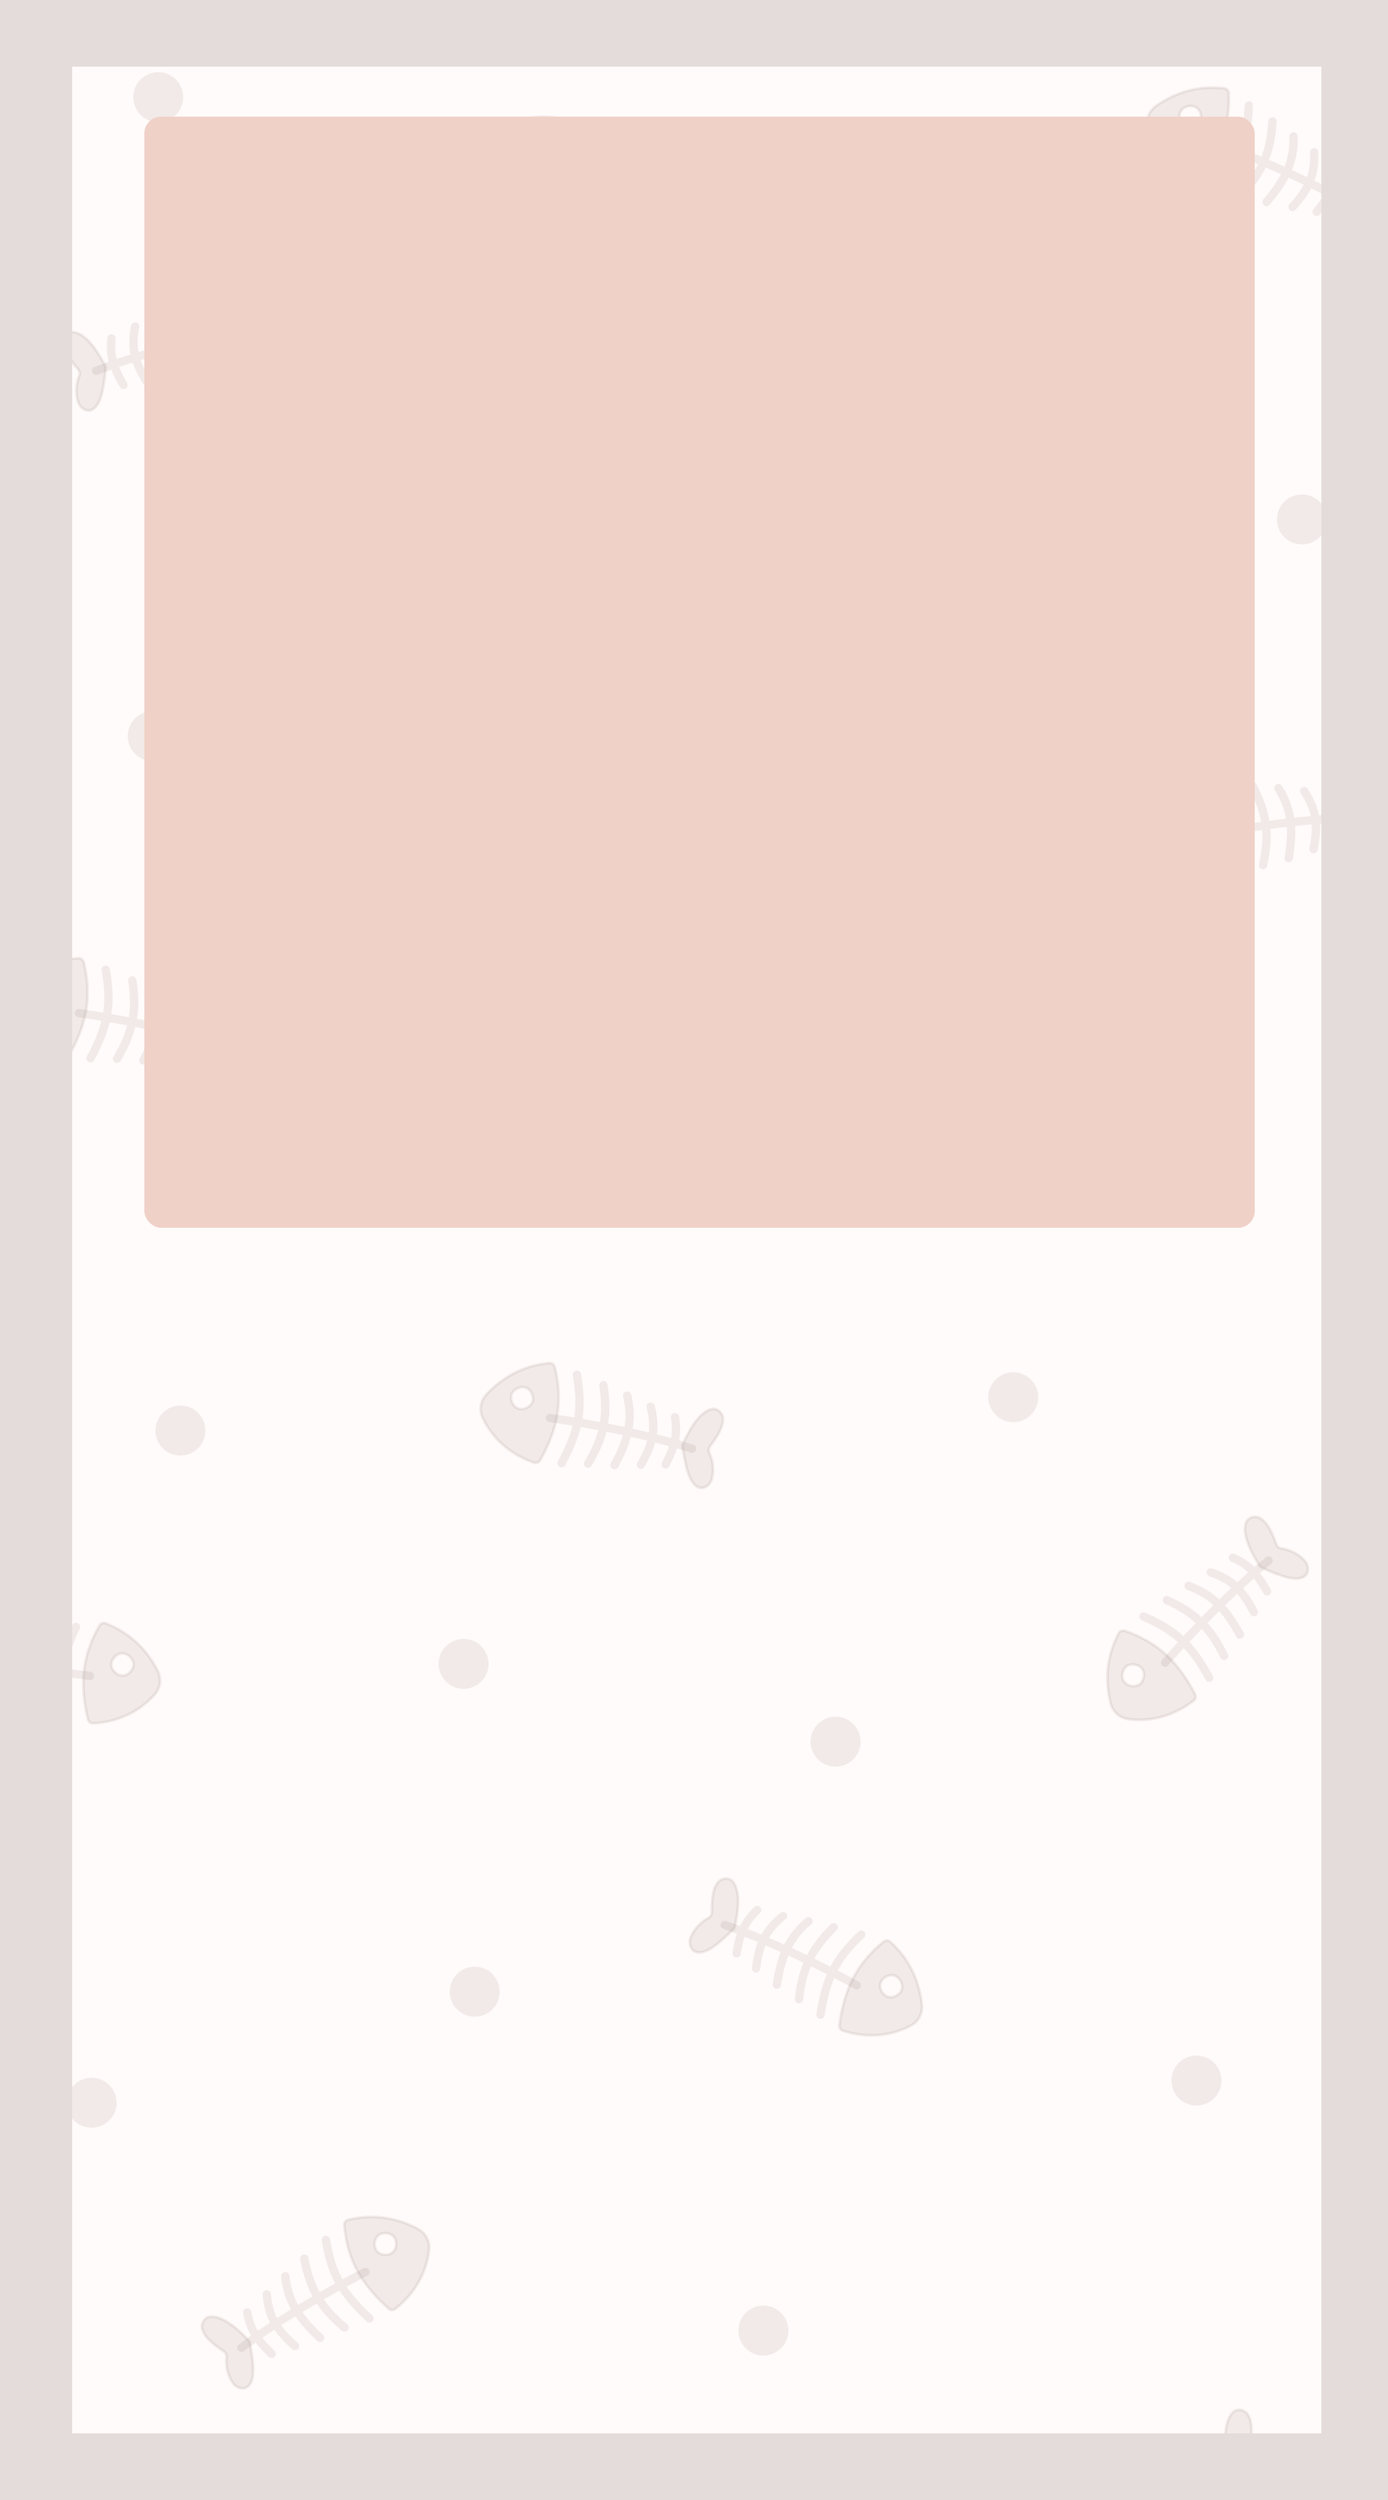 <svg width="250" height="450" viewBox="0 0 250 450" fill="none" xmlns="http://www.w3.org/2000/svg">
<rect x="0" y="0" width="250" height="450" fill="#333333" stroke="none"/>
<g clip-path="url(#clip0_2_86)">
<rect width="250" height="450" fill="#FFFBFA"/>
<path d="M147.791 362.635C148.864 355.645 150.727 352.426 155.124 348.221M139.93 357.239C140.726 352.029 142.076 348.821 145.614 345.822M143.921 359.857C144.475 354.391 146.129 350.85 150.159 346.895M132.656 351.602C133.208 348.295 134.022 346.031 136.375 343.798M136.183 354.3C136.709 349.953 137.867 347.429 141.032 344.896M130.52 346.489C140.41 349.855 152.534 356.348 154.328 357.364" stroke="#70574E" stroke-opacity="0.1" stroke-width="1.5" stroke-linecap="round"/>
<path fill-rule="evenodd" clip-rule="evenodd" d="M160.369 349.54C160.022 349.224 159.496 349.214 159.133 349.511C153.907 353.781 152.001 358.576 151.198 364.507C151.136 364.965 151.405 365.405 151.845 365.547C156.296 366.974 160.607 366.462 164.106 364.591C165.488 363.853 166.221 362.317 166.04 360.761C165.553 356.576 163.863 352.715 160.369 349.54ZM162.439 358.053C162.172 359.016 160.942 359.713 159.978 359.446C159.014 359.18 158.317 357.949 158.584 356.985C158.851 356.022 160.081 355.325 161.045 355.591C162.009 355.858 162.706 357.089 162.439 358.053Z" fill="#70574E" fill-opacity="0.1"/>
<path d="M132.06 347.309C132.195 347.178 132.292 347.008 132.334 346.824C133.208 343.018 133.162 340.178 132.043 338.753C131.375 337.902 130.024 337.966 129.331 338.797C128.361 339.959 128.197 341.845 128.195 344.276C128.194 344.679 127.952 345.04 127.597 345.231C125.95 346.117 124.909 347.486 124.407 348.738C123.963 349.846 124.454 351.269 125.638 351.418C127.297 351.626 129.301 349.993 132.06 347.309Z" fill="#70574E" fill-opacity="0.1"/>
<path fill-rule="evenodd" clip-rule="evenodd" d="M160.369 349.54C160.022 349.224 159.496 349.214 159.133 349.511C153.907 353.781 152.001 358.576 151.198 364.507C151.136 364.965 151.405 365.405 151.845 365.547C156.296 366.974 160.607 366.462 164.106 364.591C165.488 363.853 166.221 362.317 166.04 360.761C165.553 356.576 163.863 352.715 160.369 349.54ZM162.439 358.053C162.172 359.016 160.942 359.713 159.978 359.446C159.014 359.18 158.317 357.949 158.584 356.985C158.851 356.022 160.081 355.325 161.045 355.591C162.009 355.858 162.706 357.089 162.439 358.053Z" stroke="#70574E" stroke-opacity="0.1" stroke-width="0.5"/>
<path d="M132.06 347.309C132.195 347.178 132.292 347.008 132.334 346.824C133.208 343.018 133.162 340.178 132.043 338.753C131.375 337.902 130.024 337.966 129.331 338.797C128.361 339.959 128.197 341.845 128.195 344.276C128.194 344.679 127.952 345.04 127.597 345.231C125.95 346.117 124.909 347.486 124.407 348.738C123.963 349.846 124.454 351.269 125.638 351.418C127.297 351.626 129.301 349.993 132.06 347.309Z" stroke="#70574E" stroke-opacity="0.1" stroke-width="0.5"/>
<path d="M217.793 301.996C214.389 295.797 211.536 293.411 205.964 290.968M223.328 294.232C220.795 289.611 218.428 287.06 214.076 285.455M220.476 298.06C218.082 293.114 215.316 290.355 210.173 288.02M228.23 286.444C226.578 283.526 225.038 281.678 222.062 280.386M225.842 290.187C223.857 286.284 221.905 284.309 218.063 283.015M228.484 280.908C220.346 287.46 211.182 297.715 209.845 299.284" stroke="#70574E" stroke-opacity="0.1" stroke-width="1.5" stroke-linecap="round"/>
<path fill-rule="evenodd" clip-rule="evenodd" d="M201.488 294.004C201.706 293.589 202.197 293.399 202.64 293.553C209.012 295.774 212.446 299.625 215.234 304.922C215.449 305.331 215.347 305.837 214.982 306.12C211.29 308.987 207.064 309.983 203.136 309.425C201.585 309.204 200.37 308.013 200.007 306.489C199.03 302.39 199.295 298.184 201.488 294.004ZM202.461 302.711C203.042 303.525 204.437 303.758 205.251 303.177C206.065 302.596 206.298 301.201 205.717 300.387C205.136 299.573 203.741 299.34 202.927 299.921C202.114 300.502 201.88 301.897 202.461 302.711Z" fill="#70574E" fill-opacity="0.1"/>
<path d="M227.319 282.207C227.147 282.129 226.998 282.003 226.895 281.845C224.769 278.568 223.839 275.885 224.402 274.163C224.739 273.135 226.029 272.731 226.965 273.274C228.275 274.034 229.076 275.75 229.91 278.032C230.049 278.411 230.4 278.667 230.799 278.725C232.65 278.993 234.097 279.922 234.998 280.926C235.795 281.814 235.821 283.32 234.76 283.866C233.272 284.63 230.83 283.783 227.319 282.207Z" fill="#70574E" fill-opacity="0.1"/>
<path fill-rule="evenodd" clip-rule="evenodd" d="M201.488 294.004C201.706 293.589 202.197 293.399 202.64 293.553C209.012 295.774 212.446 299.625 215.234 304.922C215.449 305.331 215.347 305.837 214.982 306.12C211.29 308.987 207.064 309.983 203.136 309.425C201.585 309.204 200.37 308.013 200.007 306.489C199.03 302.39 199.295 298.184 201.488 294.004ZM202.461 302.711C203.042 303.525 204.437 303.758 205.251 303.177C206.065 302.596 206.298 301.201 205.717 300.387C205.136 299.573 203.741 299.34 202.927 299.921C202.114 300.502 201.88 301.897 202.461 302.711Z" stroke="#70574E" stroke-opacity="0.1" stroke-width="0.5"/>
<path d="M227.319 282.207C227.147 282.129 226.998 282.003 226.895 281.845C224.769 278.568 223.839 275.885 224.402 274.163C224.739 273.135 226.029 272.731 226.965 273.274C228.275 274.034 229.076 275.75 229.91 278.032C230.049 278.411 230.4 278.667 230.799 278.725C232.65 278.993 234.097 279.922 234.998 280.926C235.795 281.814 235.821 283.32 234.76 283.866C233.272 284.63 230.83 283.783 227.319 282.207Z" stroke="#70574E" stroke-opacity="0.1" stroke-width="0.5"/>
<path d="M222.958 157.144C224.117 150.168 223.351 146.528 220.485 141.162M232.109 154.468C232.977 149.269 232.695 145.801 230.269 141.848M227.501 155.711C228.679 150.345 228.212 146.465 225.615 141.45M240.778 151.38C241.285 148.065 241.217 145.66 239.678 142.805M236.586 152.843C237.441 148.549 237.128 145.79 234.911 142.397M244.402 147.187C233.955 147.302 220.411 149.692 218.39 150.097" stroke="#70574E" stroke-opacity="0.1" stroke-width="1.5" stroke-linecap="round"/>
<path fill-rule="evenodd" clip-rule="evenodd" d="M215.089 140.78C215.518 140.588 216.02 140.742 216.273 141.138C219.907 146.824 220.223 151.974 219.137 157.86C219.053 158.315 218.661 158.649 218.198 158.646C213.524 158.615 209.587 156.784 206.846 153.916C205.764 152.783 205.546 151.095 206.203 149.673C207.971 145.849 210.78 142.708 215.089 140.78ZM210.469 148.223C210.422 149.222 211.374 150.268 212.373 150.315C213.372 150.362 214.417 149.41 214.464 148.411C214.511 147.412 213.559 146.366 212.561 146.319C211.562 146.272 210.516 147.224 210.469 148.223Z" fill="#70574E" fill-opacity="0.1"/>
<path d="M242.683 147.486C242.596 147.319 242.557 147.128 242.574 146.94C242.93 143.051 243.859 140.367 245.367 139.362C246.267 138.762 247.53 139.244 247.93 140.249C248.489 141.656 248.057 143.499 247.301 145.81C247.176 146.193 247.293 146.611 247.571 146.903C248.86 148.259 249.422 149.884 249.509 151.23C249.586 152.421 248.676 153.62 247.504 153.392C245.862 153.073 244.468 150.897 242.683 147.486Z" fill="#70574E" fill-opacity="0.1"/>
<path fill-rule="evenodd" clip-rule="evenodd" d="M215.089 140.78C215.518 140.588 216.02 140.742 216.273 141.138C219.907 146.824 220.223 151.974 219.137 157.86C219.053 158.315 218.661 158.649 218.198 158.646C213.524 158.615 209.587 156.784 206.846 153.916C205.764 152.783 205.546 151.095 206.203 149.673C207.971 145.849 210.78 142.708 215.089 140.78ZM210.469 148.223C210.422 149.222 211.374 150.268 212.373 150.315C213.372 150.362 214.417 149.41 214.464 148.411C214.511 147.412 213.559 146.366 212.561 146.319C211.562 146.272 210.516 147.224 210.469 148.223Z" stroke="#70574E" stroke-opacity="0.1" stroke-width="0.5"/>
<path d="M242.683 147.486C242.596 147.319 242.557 147.128 242.574 146.94C242.93 143.051 243.859 140.367 245.367 139.362C246.267 138.762 247.53 139.244 247.93 140.249C248.489 141.656 248.057 143.499 247.301 145.81C247.176 146.193 247.293 146.611 247.571 146.903C248.86 148.259 249.422 149.884 249.509 151.23C249.586 152.421 248.676 153.62 247.504 153.392C245.862 153.073 244.468 150.897 242.683 147.486Z" stroke="#70574E" stroke-opacity="0.1" stroke-width="0.5"/>
<path d="M218.898 33.985C223.457 28.578 224.656 25.058 224.932 18.98M228.132 36.356C231.533 32.33 233.062 29.204 232.994 24.566M223.535 35.072C227.288 31.059 228.868 27.485 229.197 21.847M237.162 38.128C239.291 35.537 240.461 33.435 240.596 30.194M232.811 37.246C235.739 33.99 236.879 31.458 236.705 27.408M242.419 36.374C233.378 31.138 220.513 26.276 218.568 25.593" stroke="#70574E" stroke-opacity="0.1" stroke-width="1.5" stroke-linecap="round"/>
<path fill-rule="evenodd" clip-rule="evenodd" d="M220.489 15.896C220.955 15.95 221.308 16.34 221.324 16.809C221.544 23.554 219.186 28.143 215.247 32.649C214.943 32.997 214.434 33.084 214.038 32.846C210.035 30.432 207.585 26.847 206.693 22.981C206.341 21.455 207.016 19.892 208.307 19.005C211.78 16.62 215.799 15.354 220.489 15.896ZM212.715 19.937C212.165 20.771 212.449 22.157 213.284 22.707C214.119 23.258 215.504 22.973 216.055 22.139C216.605 21.304 216.321 19.918 215.486 19.368C214.651 18.817 213.266 19.102 212.715 19.937Z" fill="#70574E" fill-opacity="0.1"/>
<path d="M240.789 35.754C240.799 35.566 240.863 35.381 240.974 35.228C243.266 32.066 245.435 30.233 247.245 30.139C248.325 30.083 249.166 31.142 248.996 32.21C248.758 33.706 247.445 35.07 245.616 36.67C245.312 36.936 245.2 37.355 245.289 37.749C245.705 39.572 245.358 41.256 244.746 42.458C244.204 43.521 242.809 44.088 241.917 43.293C240.669 42.181 240.581 39.597 240.789 35.754Z" fill="#70574E" fill-opacity="0.1"/>
<path fill-rule="evenodd" clip-rule="evenodd" d="M220.489 15.896C220.955 15.95 221.308 16.34 221.324 16.809C221.544 23.554 219.186 28.143 215.247 32.649C214.943 32.997 214.434 33.084 214.038 32.846C210.035 30.432 207.585 26.847 206.693 22.981C206.341 21.455 207.016 19.892 208.307 19.005C211.78 16.62 215.799 15.354 220.489 15.896ZM212.715 19.937C212.165 20.771 212.449 22.157 213.284 22.707C214.119 23.258 215.504 22.973 216.055 22.139C216.605 21.304 216.321 19.918 215.486 19.368C214.651 18.817 213.266 19.102 212.715 19.937Z" stroke="#70574E" stroke-opacity="0.1" stroke-width="0.5"/>
<path d="M240.789 35.754C240.799 35.566 240.863 35.381 240.974 35.228C243.266 32.066 245.435 30.233 247.245 30.139C248.325 30.083 249.166 31.142 248.996 32.21C248.758 33.706 247.445 35.07 245.616 36.67C245.312 36.936 245.2 37.355 245.289 37.749C245.705 39.572 245.358 41.256 244.746 42.458C244.204 43.521 242.809 44.088 241.917 43.293C240.669 42.181 240.581 39.597 240.789 35.754Z" stroke="#70574E" stroke-opacity="0.1" stroke-width="0.5"/>
<path d="M97.491 39.331C92.223 34.613 90.544 31.294 89.424 25.314M88.677 42.967C84.749 39.454 82.799 36.571 82.219 31.969M93.05 41.054C88.775 37.604 86.712 34.285 85.601 28.748M79.983 45.98C77.513 43.711 76.062 41.793 75.477 38.602M84.168 44.5C80.815 41.684 79.333 39.336 78.941 35.301M74.532 44.976C82.755 38.531 94.817 31.923 96.648 30.975" stroke="#70574E" stroke-opacity="0.1" stroke-width="1.5" stroke-linecap="round"/>
<path fill-rule="evenodd" clip-rule="evenodd" d="M93.394 21.641C92.94 21.759 92.644 22.194 92.695 22.661C93.416 29.37 96.391 33.586 100.92 37.499C101.27 37.801 101.786 37.817 102.144 37.525C105.772 34.577 107.698 30.686 108.042 26.733C108.178 25.173 107.292 23.72 105.89 23.021C102.119 21.143 97.962 20.45 93.394 21.641ZM101.655 24.558C102.316 25.308 102.228 26.719 101.478 27.381C100.728 28.042 99.317 27.954 98.655 27.204C97.993 26.454 98.082 25.043 98.832 24.381C99.582 23.72 100.993 23.808 101.655 24.558Z" fill="#70574E" fill-opacity="0.1"/>
<path d="M76.061 44.134C76.024 43.949 75.935 43.776 75.804 43.64C73.093 40.828 70.69 39.316 68.885 39.475C67.807 39.57 67.123 40.736 67.44 41.77C67.883 43.218 69.374 44.385 71.408 45.715C71.746 45.936 71.916 46.335 71.882 46.737C71.725 48.6 72.303 50.22 73.077 51.325C73.762 52.302 75.222 52.668 75.994 51.758C77.075 50.482 76.802 47.911 76.061 44.134Z" fill="#70574E" fill-opacity="0.1"/>
<path fill-rule="evenodd" clip-rule="evenodd" d="M93.394 21.641C92.94 21.759 92.644 22.194 92.695 22.661C93.416 29.37 96.391 33.586 100.92 37.499C101.27 37.801 101.786 37.817 102.144 37.525C105.772 34.577 107.698 30.686 108.042 26.733C108.178 25.173 107.292 23.72 105.89 23.021C102.119 21.143 97.962 20.45 93.394 21.641ZM101.655 24.558C102.316 25.308 102.228 26.719 101.478 27.381C100.728 28.042 99.317 27.954 98.655 27.204C97.993 26.454 98.082 25.043 98.832 24.381C99.582 23.72 100.993 23.808 101.655 24.558Z" stroke="#70574E" stroke-opacity="0.1" stroke-width="0.5"/>
<path d="M76.061 44.134C76.024 43.949 75.935 43.776 75.804 43.64C73.093 40.828 70.69 39.316 68.885 39.475C67.807 39.57 67.123 40.736 67.44 41.77C67.883 43.218 69.374 44.385 71.408 45.715C71.746 45.936 71.916 46.335 71.882 46.737C71.725 48.6 72.303 50.22 73.077 51.325C73.762 52.302 75.222 52.668 75.994 51.758C77.075 50.482 76.802 47.911 76.061 44.134Z" stroke="#70574E" stroke-opacity="0.1" stroke-width="0.5"/>
<path d="M40.93 68.01C37.259 61.964 36.617 58.301 37.282 52.254M31.44 68.928C28.701 64.425 27.673 61.1 28.455 56.528M36.18 68.368C33.091 63.825 32.082 60.05 32.627 54.428M22.244 69.285C20.541 66.396 19.709 64.139 20.076 60.916M26.68 69.085C24.289 65.417 23.553 62.739 24.35 58.764M17.321 66.741C27.061 62.962 40.523 60.144 42.55 59.769" stroke="#70574E" stroke-opacity="0.1" stroke-width="1.5" stroke-linecap="round"/>
<path fill-rule="evenodd" clip-rule="evenodd" d="M42.149 49.892C41.68 49.874 41.271 50.204 41.183 50.665C39.924 57.295 41.546 62.193 44.743 67.253C44.99 67.644 45.479 67.809 45.907 67.634C50.234 65.867 53.208 62.703 54.686 59.021C55.269 57.567 54.844 55.919 53.705 54.844C50.642 51.951 46.866 50.08 42.149 49.892ZM49.206 55.084C49.621 55.993 49.126 57.318 48.216 57.733C47.306 58.148 45.982 57.654 45.567 56.744C45.151 55.834 45.646 54.509 46.556 54.094C47.466 53.679 48.791 54.174 49.206 55.084Z" fill="#70574E" fill-opacity="0.1"/>
<path d="M19.028 66.379C19.047 66.192 19.012 66 18.926 65.832C17.149 62.354 15.289 60.208 13.515 59.836C12.457 59.614 11.463 60.53 11.466 61.612C11.47 63.127 12.556 64.677 14.117 66.54C14.376 66.849 14.423 67.281 14.273 67.656C13.581 69.393 13.664 71.111 14.083 72.393C14.455 73.527 15.746 74.302 16.749 73.654C18.154 72.748 18.64 70.209 19.028 66.379Z" fill="#70574E" fill-opacity="0.1"/>
<path fill-rule="evenodd" clip-rule="evenodd" d="M42.149 49.892C41.68 49.874 41.271 50.204 41.183 50.665C39.924 57.295 41.546 62.193 44.743 67.253C44.99 67.644 45.479 67.809 45.907 67.634C50.234 65.867 53.208 62.703 54.686 59.021C55.269 57.567 54.844 55.919 53.705 54.844C50.642 51.951 46.866 50.08 42.149 49.892ZM49.206 55.084C49.621 55.993 49.126 57.318 48.216 57.733C47.306 58.148 45.982 57.654 45.567 56.744C45.151 55.834 45.646 54.509 46.556 54.094C47.466 53.679 48.791 54.174 49.206 55.084Z" stroke="#70574E" stroke-opacity="0.1" stroke-width="0.5"/>
<path d="M19.028 66.379C19.047 66.192 19.012 66 18.926 65.832C17.149 62.354 15.289 60.208 13.515 59.836C12.457 59.614 11.463 60.53 11.466 61.612C11.47 63.127 12.556 64.677 14.117 66.54C14.376 66.849 14.423 67.281 14.273 67.656C13.581 69.393 13.664 71.111 14.083 72.393C14.455 73.527 15.746 74.302 16.749 73.654C18.154 72.748 18.64 70.209 19.028 66.379Z" stroke="#70574E" stroke-opacity="0.1" stroke-width="0.5"/>
<path d="M11.986 308.928C10.496 302.014 11.089 298.342 13.697 292.846M2.718 306.689C1.604 301.538 1.721 298.059 3.957 293.996M7.38 307.712C5.949 302.407 6.231 298.51 8.586 293.377M-6.088 304.016C-6.751 300.729 -6.798 298.324 -5.397 295.399M-1.831 305.279C-2.889 301.03 -2.708 298.259 -0.654 294.765M-9.907 300.001C0.534 299.619 14.176 301.362 16.215 301.671" stroke="#70574E" stroke-opacity="0.1" stroke-width="1.5" stroke-linecap="round"/>
<path fill-rule="evenodd" clip-rule="evenodd" d="M19.068 292.208C18.631 292.037 18.137 292.215 17.903 292.622C14.543 298.474 14.472 303.633 15.837 309.461C15.942 309.911 16.35 310.227 16.812 310.202C21.479 309.949 25.325 307.933 27.926 304.937C28.954 303.755 29.091 302.058 28.367 300.669C26.42 296.933 23.464 293.929 19.068 292.208ZM24.037 299.423C24.132 300.419 23.23 301.508 22.235 301.603C21.239 301.697 20.149 300.796 20.055 299.801C19.961 298.805 20.862 297.715 21.857 297.621C22.853 297.526 23.943 298.427 24.037 299.423Z" fill="#70574E" fill-opacity="0.1"/>
<path d="M-8.176 300.218C-8.096 300.047 -8.067 299.854 -8.093 299.667C-8.633 295.799 -9.689 293.163 -11.242 292.231C-12.17 291.674 -13.409 292.215 -13.761 293.238C-14.252 294.67 -13.733 296.491 -12.868 298.762C-12.725 299.139 -12.822 299.563 -13.086 299.868C-14.309 301.283 -14.793 302.933 -14.816 304.281C-14.836 305.475 -13.87 306.63 -12.71 306.346C-11.086 305.949 -9.796 303.709 -8.176 300.218Z" fill="#70574E" fill-opacity="0.1"/>
<path fill-rule="evenodd" clip-rule="evenodd" d="M19.068 292.208C18.631 292.037 18.137 292.215 17.903 292.622C14.543 298.474 14.472 303.633 15.837 309.461C15.942 309.911 16.35 310.227 16.812 310.202C21.479 309.949 25.325 307.933 27.926 304.937C28.954 303.755 29.091 302.058 28.367 300.669C26.42 296.933 23.464 293.929 19.068 292.208ZM24.037 299.423C24.132 300.419 23.23 301.508 22.235 301.603C21.239 301.697 20.149 300.796 20.055 299.801C19.961 298.805 20.862 297.715 21.857 297.621C22.853 297.526 23.943 298.427 24.037 299.423Z" stroke="#70574E" stroke-opacity="0.1" stroke-width="0.5"/>
<path d="M-8.176 300.218C-8.096 300.047 -8.067 299.854 -8.093 299.667C-8.633 295.799 -9.689 293.163 -11.242 292.231C-12.17 291.674 -13.409 292.215 -13.761 293.238C-14.252 294.67 -13.733 296.491 -12.868 298.762C-12.725 299.139 -12.822 299.563 -13.086 299.868C-14.309 301.283 -14.793 302.933 -14.816 304.281C-14.836 305.475 -13.87 306.63 -12.71 306.346C-11.086 305.949 -9.796 303.709 -8.176 300.218Z" stroke="#70574E" stroke-opacity="0.1" stroke-width="0.5"/>
<path d="M203.685 456.178C203.412 449.11 201.927 445.701 198.037 441.023M212.107 451.709C211.908 446.443 210.932 443.102 207.758 439.72M207.845 453.857C207.915 448.363 206.675 444.658 203.12 440.269M219.974 446.936C219.802 443.586 219.251 441.245 217.167 438.759M216.164 449.215C216.135 444.837 215.272 442.197 212.415 439.321M222.678 442.098C212.469 444.319 199.686 449.392 197.788 450.197" stroke="#70574E" stroke-opacity="0.1" stroke-width="1.5" stroke-linecap="round"/>
<path fill-rule="evenodd" clip-rule="evenodd" d="M192.675 441.738C193.056 441.463 193.58 441.513 193.907 441.849C198.614 446.685 199.962 451.666 200.087 457.65C200.096 458.112 199.779 458.519 199.326 458.609C194.741 459.522 190.516 458.523 187.253 456.267C185.964 455.376 185.41 453.767 185.767 452.242C186.726 448.139 188.844 444.495 192.675 441.738ZM189.652 449.96C189.808 450.948 190.951 451.78 191.939 451.625C192.927 451.469 193.759 450.326 193.603 449.338C193.448 448.35 192.304 447.518 191.316 447.673C190.329 447.829 189.496 448.972 189.652 449.96Z" fill="#70574E" fill-opacity="0.1"/>
<path d="M221.055 442.738C220.936 442.592 220.859 442.412 220.838 442.225C220.402 438.344 220.77 435.528 222.044 434.239C222.804 433.47 224.139 433.686 224.733 434.59C225.565 435.856 225.514 437.748 225.24 440.164C225.194 440.564 225.394 440.95 225.725 441.18C227.26 442.248 228.139 443.726 228.496 445.027C228.812 446.178 228.162 447.536 226.968 447.549C225.296 447.568 223.491 445.718 221.055 442.738Z" fill="#70574E" fill-opacity="0.1"/>
<path fill-rule="evenodd" clip-rule="evenodd" d="M192.675 441.738C193.056 441.463 193.58 441.513 193.907 441.849C198.614 446.685 199.962 451.666 200.087 457.65C200.096 458.112 199.779 458.519 199.326 458.609C194.741 459.522 190.516 458.523 187.253 456.267C185.964 455.376 185.41 453.767 185.767 452.242C186.726 448.139 188.844 444.495 192.675 441.738ZM189.652 449.96C189.808 450.948 190.951 451.78 191.939 451.625C192.927 451.469 193.759 450.326 193.603 449.338C193.448 448.35 192.304 447.518 191.316 447.673C190.329 447.829 189.496 448.972 189.652 449.96Z" stroke="#70574E" stroke-opacity="0.1" stroke-width="0.5"/>
<path d="M221.055 442.738C220.936 442.592 220.859 442.412 220.838 442.225C220.402 438.344 220.77 435.528 222.044 434.239C222.804 433.47 224.139 433.686 224.733 434.59C225.565 435.856 225.514 437.748 225.24 440.164C225.194 440.564 225.394 440.95 225.725 441.18C227.26 442.248 228.139 443.726 228.496 445.027C228.812 446.178 228.162 447.536 226.968 447.549C225.296 447.568 223.491 445.718 221.055 442.738Z" stroke="#70574E" stroke-opacity="0.1" stroke-width="0.5"/>
<path d="M66.534 417.317C61.342 412.515 59.717 409.169 58.693 403.173M57.662 420.81C53.791 417.235 51.887 414.321 51.382 409.711M62.066 418.968C57.846 415.45 55.837 412.098 54.815 406.544M48.92 423.684C46.488 421.375 45.068 419.434 44.533 416.234M53.129 422.271C49.822 419.402 48.378 417.03 48.051 412.989M43.487 422.592C51.812 416.28 63.979 409.867 65.825 408.949" stroke="#70574E" stroke-opacity="0.1" stroke-width="1.5" stroke-linecap="round"/>
<path fill-rule="evenodd" clip-rule="evenodd" d="M62.722 399.564C62.266 399.675 61.963 400.105 62.006 400.572C62.619 407.293 65.526 411.555 69.992 415.541C70.336 415.849 70.852 415.873 71.215 415.587C74.89 412.697 76.878 408.837 77.286 404.891C77.447 403.333 76.585 401.866 75.194 401.145C71.453 399.206 67.308 398.446 62.722 399.564ZM70.934 402.613C71.584 403.374 71.472 404.784 70.712 405.433C69.952 406.082 68.542 405.971 67.892 405.211C67.243 404.45 67.354 403.04 68.115 402.391C68.875 401.742 70.285 401.853 70.934 402.613Z" fill="#70574E" fill-opacity="0.1"/>
<path d="M45.028 421.775C44.995 421.59 44.908 421.414 44.779 421.277C42.115 418.422 39.736 416.87 37.928 417C36.849 417.078 36.146 418.233 36.447 419.272C36.867 420.727 38.338 421.919 40.351 423.281C40.685 423.507 40.849 423.909 40.809 424.31C40.621 426.171 41.173 427.8 41.929 428.917C42.598 429.905 44.053 430.295 44.839 429.396C45.94 428.138 45.709 425.564 45.028 421.775Z" fill="#70574E" fill-opacity="0.1"/>
<path fill-rule="evenodd" clip-rule="evenodd" d="M62.722 399.564C62.266 399.675 61.963 400.105 62.006 400.572C62.619 407.293 65.526 411.555 69.992 415.541C70.336 415.849 70.852 415.873 71.215 415.587C74.89 412.697 76.878 408.837 77.286 404.891C77.447 403.333 76.585 401.866 75.194 401.145C71.453 399.206 67.308 398.446 62.722 399.564ZM70.934 402.613C71.584 403.374 71.472 404.784 70.712 405.433C69.952 406.082 68.542 405.971 67.892 405.211C67.243 404.45 67.354 403.04 68.115 402.391C68.875 401.742 70.285 401.853 70.934 402.613Z" stroke="#70574E" stroke-opacity="0.1" stroke-width="0.5"/>
<path d="M45.028 421.775C44.995 421.59 44.908 421.414 44.779 421.277C42.115 418.422 39.736 416.87 37.928 417C36.849 417.078 36.146 418.233 36.447 419.272C36.867 420.727 38.338 421.919 40.351 423.281C40.685 423.507 40.849 423.909 40.809 424.31C40.621 426.171 41.173 427.8 41.929 428.917C42.598 429.905 44.053 430.295 44.839 429.396C45.94 428.138 45.709 425.564 45.028 421.775Z" stroke="#70574E" stroke-opacity="0.1" stroke-width="0.5"/>
<path d="M101.157 263.37C104.48 257.126 104.913 253.432 103.906 247.433M110.684 263.749C113.163 259.098 114.002 255.72 112.962 251.2M105.92 263.458C108.747 258.748 109.54 254.921 108.678 249.34M119.885 263.585C121.422 260.604 122.124 258.304 121.576 255.106M115.445 263.636C117.624 259.838 118.207 257.123 117.186 253.2M124.656 260.766C114.717 257.545 101.118 255.494 99.073 255.234" stroke="#70574E" stroke-opacity="0.1" stroke-width="1.5" stroke-linecap="round"/>
<path fill-rule="evenodd" clip-rule="evenodd" d="M98.914 245.351C99.381 245.305 99.808 245.612 99.922 246.067C101.554 252.615 100.212 257.597 97.308 262.83C97.083 263.235 96.604 263.427 96.167 263.277C91.746 261.757 88.598 258.767 86.914 255.175C86.249 253.756 86.581 252.087 87.657 250.949C90.551 247.887 94.215 245.805 98.914 245.351ZM92.162 250.933C91.8 251.865 92.368 253.16 93.3 253.523C94.232 253.886 95.527 253.317 95.89 252.385C96.253 251.453 95.684 250.158 94.752 249.795C93.82 249.432 92.525 250.001 92.162 250.933Z" fill="#70574E" fill-opacity="0.1"/>
<path d="M122.932 260.502C122.902 260.315 122.926 260.122 123.003 259.949C124.579 256.376 126.315 254.128 128.065 253.656C129.109 253.375 130.153 254.233 130.212 255.314C130.293 256.826 129.296 258.435 127.844 260.384C127.602 260.707 127.581 261.141 127.751 261.507C128.54 263.202 128.555 264.922 128.209 266.225C127.902 267.379 126.657 268.225 125.619 267.636C124.165 266.81 123.536 264.303 122.932 260.502Z" fill="#70574E" fill-opacity="0.1"/>
<path fill-rule="evenodd" clip-rule="evenodd" d="M98.914 245.351C99.381 245.305 99.808 245.612 99.922 246.067C101.554 252.615 100.212 257.597 97.308 262.83C97.083 263.235 96.604 263.427 96.167 263.277C91.746 261.757 88.598 258.767 86.914 255.175C86.249 253.756 86.581 252.087 87.657 250.949C90.551 247.887 94.215 245.805 98.914 245.351ZM92.162 250.933C91.8 251.865 92.368 253.16 93.3 253.523C94.232 253.886 95.527 253.317 95.89 252.385C96.253 251.453 95.684 250.158 94.752 249.795C93.82 249.432 92.525 250.001 92.162 250.933Z" stroke="#70574E" stroke-opacity="0.1" stroke-width="0.5"/>
<path d="M122.932 260.502C122.902 260.315 122.926 260.122 123.003 259.949C124.579 256.376 126.315 254.128 128.065 253.656C129.109 253.375 130.153 254.233 130.212 255.314C130.293 256.826 129.296 258.435 127.844 260.384C127.602 260.707 127.581 261.141 127.751 261.507C128.54 263.202 128.555 264.922 128.209 266.225C127.902 267.379 126.657 268.225 125.619 267.636C124.165 266.81 123.536 264.303 122.932 260.502Z" stroke="#70574E" stroke-opacity="0.1" stroke-width="0.5"/>
<path d="M16.307 190.502C19.63 184.258 20.063 180.564 19.056 174.565M25.834 190.881C28.313 186.23 29.152 182.852 28.111 178.332M21.07 190.59C23.896 185.879 24.69 182.053 23.827 176.472M35.035 190.717C36.572 187.736 37.274 185.436 36.725 182.238M30.595 190.768C32.774 186.97 33.357 184.255 32.336 180.332M39.806 187.898C29.867 184.677 16.268 182.626 14.223 182.366" stroke="#70574E" stroke-opacity="0.1" stroke-width="1.5" stroke-linecap="round"/>
<path fill-rule="evenodd" clip-rule="evenodd" d="M14.064 172.483C14.531 172.437 14.958 172.744 15.072 173.199C16.704 179.747 15.362 184.729 12.457 189.962C12.233 190.367 11.754 190.559 11.317 190.408C6.896 188.889 3.748 185.899 2.064 182.307C1.399 180.888 1.731 179.219 2.807 178.081C5.701 175.019 9.365 172.937 14.064 172.483ZM7.312 178.065C6.949 178.997 7.518 180.292 8.45 180.655C9.382 181.018 10.677 180.449 11.04 179.517C11.403 178.585 10.834 177.29 9.902 176.927C8.97 176.564 7.675 177.133 7.312 178.065Z" fill="#70574E" fill-opacity="0.1"/>
<path d="M38.082 187.634C38.052 187.447 38.076 187.253 38.153 187.081C39.729 183.508 41.465 181.26 43.215 180.788C44.259 180.507 45.303 181.365 45.361 182.446C45.443 183.958 44.446 185.567 42.993 187.516C42.752 187.839 42.73 188.273 42.901 188.639C43.69 190.334 43.705 192.054 43.359 193.357C43.052 194.511 41.807 195.357 40.769 194.768C39.315 193.942 38.686 191.435 38.082 187.634Z" fill="#70574E" fill-opacity="0.1"/>
<path fill-rule="evenodd" clip-rule="evenodd" d="M14.064 172.483C14.531 172.437 14.958 172.744 15.072 173.199C16.704 179.747 15.362 184.729 12.457 189.962C12.233 190.367 11.754 190.559 11.317 190.408C6.896 188.889 3.748 185.899 2.064 182.307C1.399 180.888 1.731 179.219 2.807 178.081C5.701 175.019 9.365 172.937 14.064 172.483ZM7.312 178.065C6.949 178.997 7.518 180.292 8.45 180.655C9.382 181.018 10.677 180.449 11.04 179.517C11.403 178.585 10.834 177.29 9.902 176.927C8.97 176.564 7.675 177.133 7.312 178.065Z" stroke="#70574E" stroke-opacity="0.1" stroke-width="0.5"/>
<path d="M38.082 187.634C38.052 187.447 38.076 187.253 38.153 187.081C39.729 183.508 41.465 181.26 43.215 180.788C44.259 180.507 45.303 181.365 45.361 182.446C45.443 183.958 44.446 185.567 42.993 187.516C42.752 187.839 42.73 188.273 42.901 188.639C43.69 190.334 43.705 192.054 43.359 193.357C43.052 194.511 41.807 195.357 40.769 194.768C39.315 193.942 38.686 191.435 38.082 187.634Z" stroke="#70574E" stroke-opacity="0.1" stroke-width="0.5"/>
<circle cx="215.5" cy="374.5" r="4.5" fill="#70574E" fill-opacity="0.1"/>
<circle cx="137.5" cy="419.5" r="4.5" fill="#70574E" fill-opacity="0.1"/>
<circle cx="85.5" cy="358.5" r="4.5" fill="#70574E" fill-opacity="0.1"/>
<circle cx="83.5" cy="299.5" r="4.5" fill="#70574E" fill-opacity="0.1"/>
<circle cx="250.5" cy="216.5" r="4.5" fill="#70574E" fill-opacity="0.1"/>
<circle cx="27.5" cy="132.5" r="4.5" fill="#70574E" fill-opacity="0.1"/>
<circle cx="250.5" cy="420.5" r="4.5" fill="#70574E" fill-opacity="0.1"/>
<circle cx="150.5" cy="313.5" r="4.5" fill="#70574E" fill-opacity="0.1"/>
<circle cx="182.5" cy="251.5" r="4.5" fill="#70574E" fill-opacity="0.1"/>
<circle cx="16.5" cy="378.5" r="4.5" fill="#70574E" fill-opacity="0.1"/>
<circle cx="32.5" cy="257.5" r="4.5" fill="#70574E" fill-opacity="0.1"/>
<circle cx="28.5" cy="17.5" r="4.5" fill="#70574E" fill-opacity="0.1"/>
<circle cx="234.5" cy="93.5" r="4.5" fill="#70574E" fill-opacity="0.1"/>
<circle cx="187.5" cy="4.5" r="4.5" fill="#70574E" fill-opacity="0.1"/>
<rect x="26" y="21" width="200" height="200" rx="3" fill="#F0D1C7"/>
<path fill-rule="evenodd" clip-rule="evenodd" d="M13 -1H0V451H251V438V-1H13ZM13 12V438H238V12H13Z" fill="#E4DCDA"/>
</g>
<defs>
<clipPath id="clip0_2_86">
<rect width="250" height="450" fill="white"/>
</clipPath>
</defs>
</svg>
